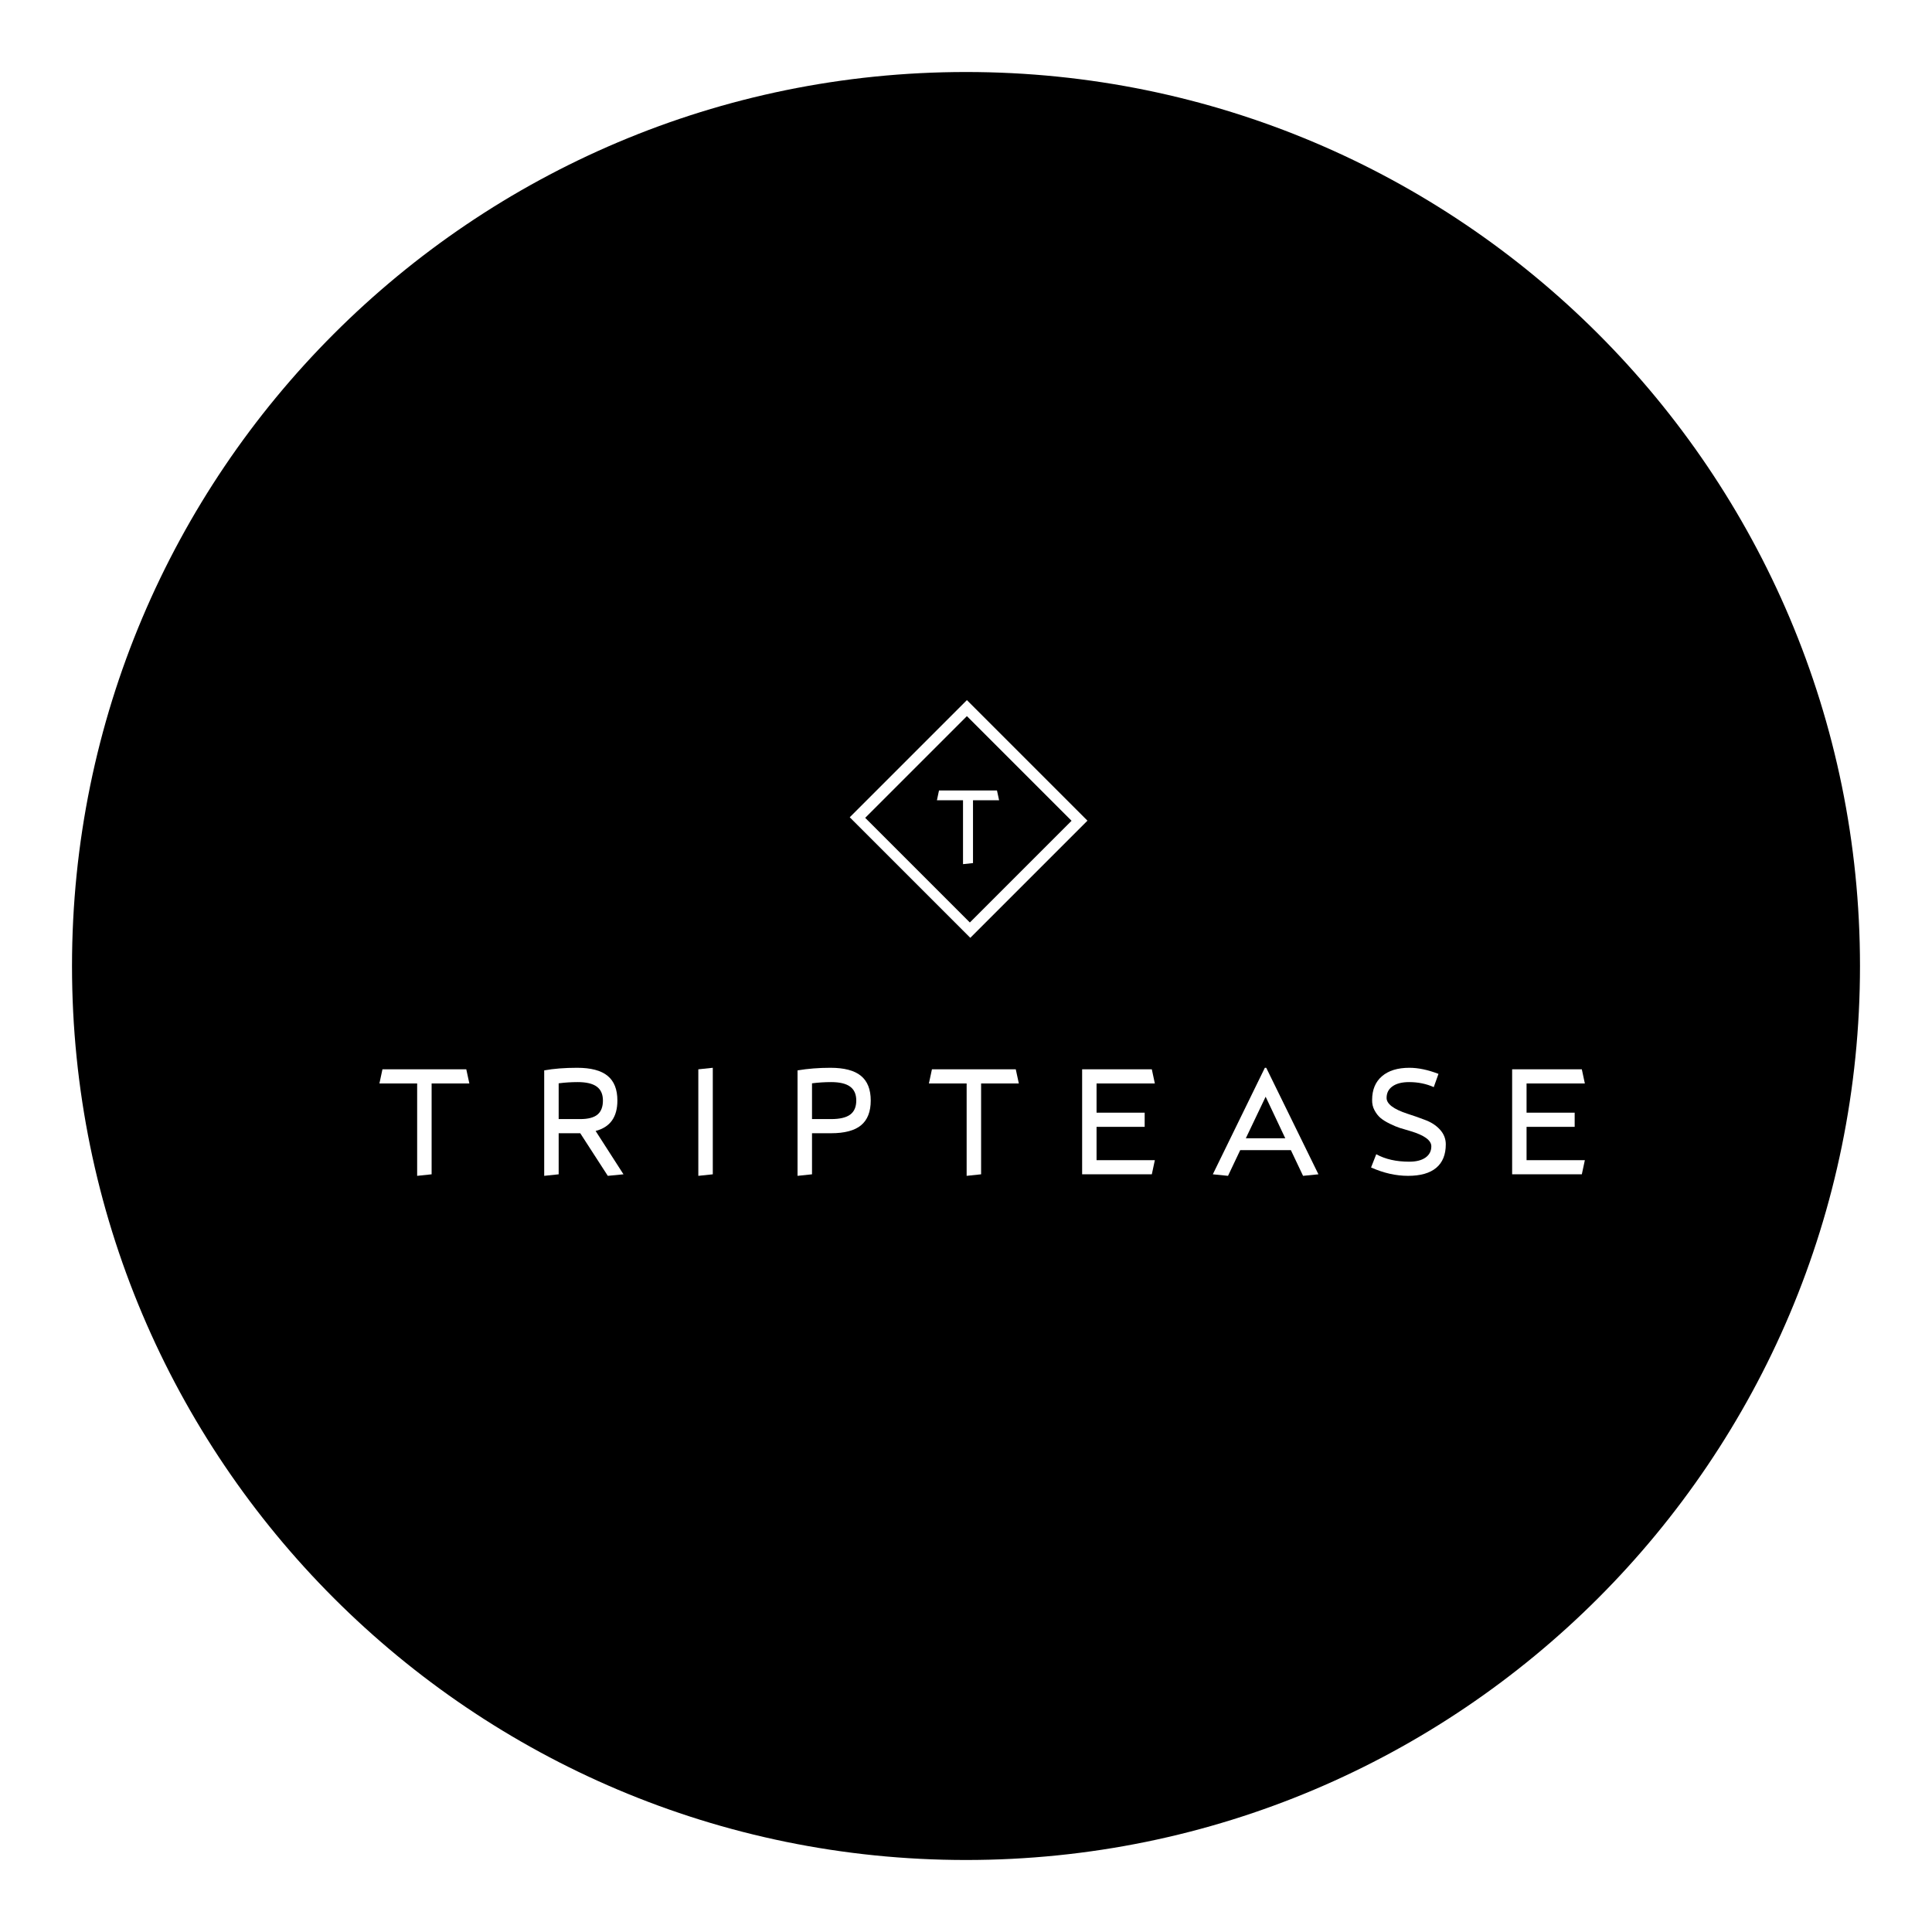 <svg xmlns="http://www.w3.org/2000/svg" xmlns:xlink="http://www.w3.org/1999/xlink" width="1024" zoomAndPan="magnify" viewBox="0 0 768 768" height="1024" preserveAspectRatio="xMidYMid meet" version="1.0"><defs><g/><clipPath id="3b210747c1"><path d="M 28.625 28.625 L 739.375 28.625 L 739.375 739.375 L 28.625 739.375 Z M 28.625 28.625 " clip-rule="nonzero"/></clipPath><clipPath id="6dd04a5500"><path d="M 384 28.625 C 187.73 28.625 28.625 187.73 28.625 384 C 28.625 580.27 187.73 739.375 384 739.375 C 580.27 739.375 739.375 580.27 739.375 384 C 739.375 187.73 580.27 28.625 384 28.625 Z M 384 28.625 " clip-rule="nonzero"/></clipPath><clipPath id="e0be817e36"><path d="M 337 278 L 433 278 L 433 373 L 337 373 Z M 337 278 " clip-rule="nonzero"/></clipPath><clipPath id="230154532b"><path d="M 384.355 278.301 L 432.41 326.355 L 385.836 372.93 L 337.781 324.875 Z M 384.355 278.301 " clip-rule="nonzero"/></clipPath><clipPath id="a69491dd2e"><path d="M 384.359 278.305 L 434.797 328.742 L 387.012 376.523 L 336.574 326.086 Z M 384.359 278.305 " clip-rule="nonzero"/></clipPath><clipPath id="0fcac793d4"><path d="M 384.359 278.305 L 432.281 326.227 L 385.527 372.98 L 337.605 325.059 Z M 384.359 278.305 " clip-rule="nonzero"/></clipPath></defs><rect x="-76.8" width="921.6" fill="#ffffff" y="-76.8" height="921.6" fill-opacity="1"/><rect x="-76.8" width="921.6" fill="#ffffff" y="-76.8" height="921.6" fill-opacity="1"/><g clip-path="url(#3b210747c1)"><g clip-path="url(#6dd04a5500)"><path fill="#000000" d="M 28.625 28.625 L 739.375 28.625 L 739.375 739.375 L 28.625 739.375 Z M 28.625 28.625 " fill-opacity="1" fill-rule="nonzero"/></g></g><g clip-path="url(#e0be817e36)"><g clip-path="url(#230154532b)"><g clip-path="url(#a69491dd2e)"><g clip-path="url(#0fcac793d4)"><path stroke-linecap="butt" transform="matrix(0.37, 0.37, -0.37, 0.37, 384.359, 278.303)" fill="none" stroke-linejoin="miter" d="M 0.003 0.001 L 129.648 0.001 L 129.648 126.486 L 0.003 126.486 Z M 0.003 0.001 " stroke="#ffffff" stroke-width="17.217" stroke-opacity="1" stroke-miterlimit="4"/></g></g></g></g><g fill="#ffffff" fill-opacity="1"><g transform="translate(149.31, 466.806)"><g><path d="M 2.719 -41.734 L 36.047 -41.734 L 37.266 -36.109 L 22.266 -36.109 L 22.266 0 L 16.516 0.609 L 16.516 -36.109 L 1.516 -36.109 Z M 2.719 -41.734 "/></g></g></g><g fill="#ffffff" fill-opacity="1"><g transform="translate(211.188, 466.806)"><g><path d="M 25.578 -17.234 L 36.656 0 L 30.422 0.609 L 19.469 -16.328 L 10.891 -16.328 L 10.891 0 L 5.141 0.609 L 5.141 -41.312 C 8.93 -42 13.285 -42.344 18.203 -42.344 C 23.691 -42.344 27.734 -41.281 30.328 -39.156 C 32.93 -37.039 34.234 -33.766 34.234 -29.328 C 34.234 -22.754 31.348 -18.723 25.578 -17.234 Z M 10.891 -36.172 L 10.891 -21.953 L 19.469 -21.953 C 22.582 -21.953 24.863 -22.547 26.312 -23.734 C 27.758 -24.93 28.484 -26.797 28.484 -29.328 C 28.484 -31.828 27.664 -33.672 26.031 -34.859 C 24.406 -36.055 21.879 -36.656 18.453 -36.656 C 15.91 -36.656 13.391 -36.492 10.891 -36.172 Z M 10.891 -36.172 "/></g></g></g><g fill="#ffffff" fill-opacity="1"><g transform="translate(272.157, 466.806)"><g><path d="M 5.438 0.609 L 5.438 -41.734 L 11.188 -42.344 L 11.188 0 Z M 5.438 0.609 "/></g></g></g><g fill="#ffffff" fill-opacity="1"><g transform="translate(311.897, 466.806)"><g><path d="M 10.891 0 L 5.141 0.609 L 5.141 -41.312 C 9.254 -42 13.609 -42.344 18.203 -42.344 C 23.691 -42.344 27.734 -41.281 30.328 -39.156 C 32.93 -37.039 34.234 -33.766 34.234 -29.328 C 34.234 -24.898 32.953 -21.625 30.391 -19.5 C 27.828 -17.383 23.848 -16.328 18.453 -16.328 L 10.891 -16.328 Z M 10.891 -36.172 L 10.891 -21.953 L 18.453 -21.953 C 21.922 -21.953 24.457 -22.547 26.062 -23.734 C 27.676 -24.93 28.484 -26.797 28.484 -29.328 C 28.484 -31.828 27.664 -33.672 26.031 -34.859 C 24.406 -36.055 21.879 -36.656 18.453 -36.656 C 15.91 -36.656 13.391 -36.492 10.891 -36.172 Z M 10.891 -36.172 "/></g></g></g><g fill="#ffffff" fill-opacity="1"><g transform="translate(367.739, 466.806)"><g><path d="M 2.719 -41.734 L 36.047 -41.734 L 37.266 -36.109 L 22.266 -36.109 L 22.266 0 L 16.516 0.609 L 16.516 -36.109 L 1.516 -36.109 Z M 2.719 -41.734 "/></g></g></g><g fill="#ffffff" fill-opacity="1"><g transform="translate(425.321, 466.806)"><g><path d="M 10.578 -5.625 L 33.75 -5.625 L 32.547 0 L 4.844 0 L 4.844 -41.734 L 32.547 -41.734 L 33.75 -36.109 L 10.578 -36.109 L 10.578 -24.5 L 29.703 -24.5 L 29.703 -18.875 L 10.578 -18.875 Z M 10.578 -5.625 "/></g></g></g><g fill="#ffffff" fill-opacity="1"><g transform="translate(481.815, 466.806)"><g><path d="M 11.188 -9.609 L 6.344 0.609 L 0.297 0 L 20.984 -42.344 L 21.531 -42.344 L 42.281 0 L 36.172 0.609 L 31.328 -9.609 Z M 29.094 -14.328 L 21.297 -30.844 L 13.422 -14.328 Z M 29.094 -14.328 "/></g></g></g><g fill="#ffffff" fill-opacity="1"><g transform="translate(543.208, 466.806)"><g><path d="M 1.812 -2.719 L 3.875 -7.984 C 7.457 -6.004 11.832 -5.016 17 -5.016 C 19.738 -5.016 21.883 -5.555 23.438 -6.641 C 24.988 -7.734 25.766 -9.227 25.766 -11.125 C 25.766 -13.508 23.004 -15.523 17.484 -17.172 C 15.785 -17.66 14.367 -18.082 13.234 -18.438 C 12.109 -18.801 10.781 -19.359 9.25 -20.109 C 7.719 -20.859 6.488 -21.625 5.562 -22.406 C 4.633 -23.195 3.836 -24.219 3.172 -25.469 C 2.504 -26.719 2.191 -28.086 2.234 -29.578 C 2.234 -33.609 3.535 -36.742 6.141 -38.984 C 8.742 -41.223 12.383 -42.344 17.062 -42.344 C 20.562 -42.344 24.41 -41.535 28.609 -39.922 L 26.734 -34.656 C 23.754 -35.988 20.488 -36.656 16.938 -36.656 C 14.113 -36.656 11.914 -36.098 10.344 -34.984 C 8.77 -33.879 7.984 -32.336 7.984 -30.359 C 7.984 -27.984 10.742 -25.891 16.266 -24.078 C 18.805 -23.266 21.109 -22.457 23.172 -21.656 C 25.629 -20.77 27.633 -19.477 29.188 -17.781 C 30.738 -16.082 31.516 -14.129 31.516 -11.922 C 31.516 -7.805 30.242 -4.688 27.703 -2.562 C 25.16 -0.445 21.43 0.609 16.516 0.609 C 11.672 0.609 6.77 -0.5 1.812 -2.719 Z M 1.812 -2.719 "/></g></g></g><g fill="#ffffff" fill-opacity="1"><g transform="translate(596.254, 466.806)"><g><path d="M 10.578 -5.625 L 33.75 -5.625 L 32.547 0 L 4.844 0 L 4.844 -41.734 L 32.547 -41.734 L 33.75 -36.109 L 10.578 -36.109 L 10.578 -24.5 L 29.703 -24.5 L 29.703 -18.875 L 10.578 -18.875 Z M 10.578 -5.625 "/></g></g></g><g fill="#ffffff" fill-opacity="1"><g transform="translate(371.391, 343.089)"><g><path d="M 1.875 -28.859 L 24.922 -28.859 L 25.766 -24.969 L 15.391 -24.969 L 15.391 0 L 11.422 0.422 L 11.422 -24.969 L 1.047 -24.969 Z M 1.875 -28.859 "/></g></g></g></svg>